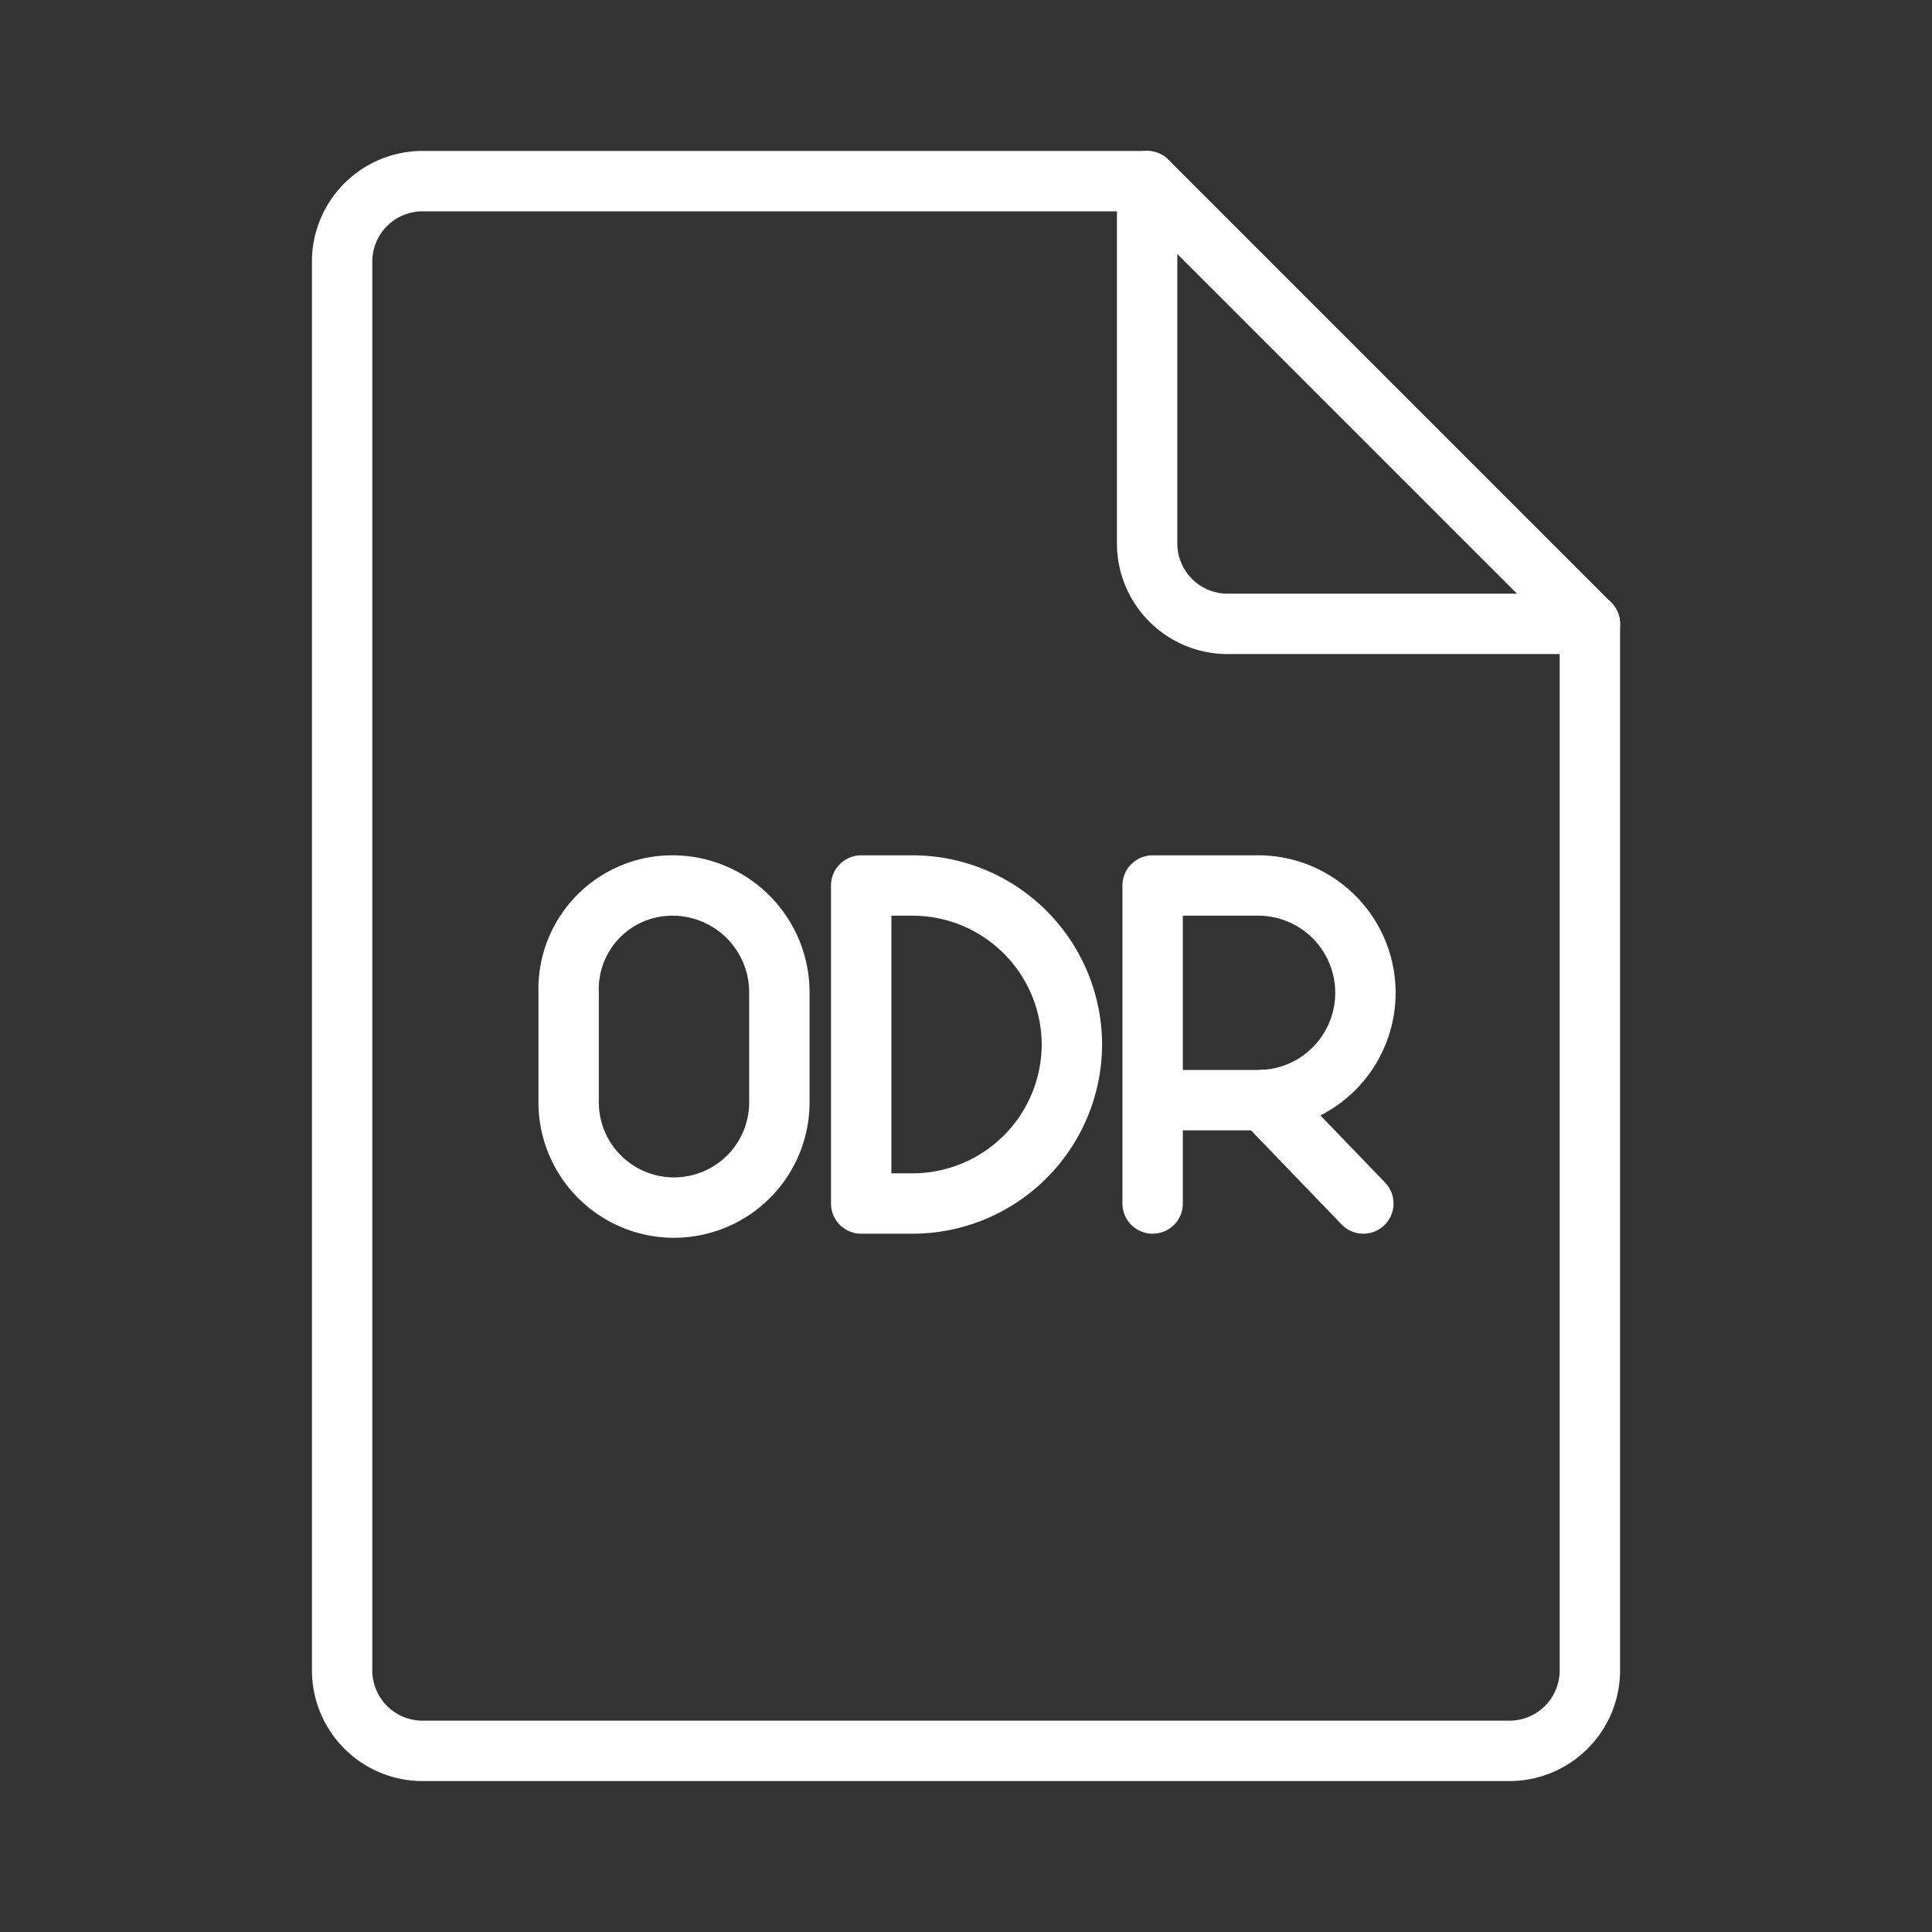 <ns0:svg xmlns:ns0="http://www.w3.org/2000/svg" viewBox="0 0 48 48" style="stroke-width:1.5px"><ns0:rect x="0" y="0" width="48" height="48" fill="#333333" stroke="none"/><ns0:defs style="stroke-width:1.5px"><ns0:style style="stroke-width:1.5px">.a{fill:none;stroke:#fff;stroke-linecap:round;stroke-linejoin:round;}</ns0:style></ns0:defs><ns0:path class="a" d="M39.5,15.5h-9a2,2,0,0,1-2-2v-9h-18a2,2,0,0,0-2,2v35a2,2,0,0,0,2,2h27a2,2,0,0,0,2-2Z" style="stroke-width:1.5px" /><ns0:line class="a" x1="28.5" y1="4.5" x2="39.5" y2="15.5" style="stroke-width:1.5px" /><ns0:path class="a" d="M21.396,29.901V22H22.68a3.962,3.962,0,0,1,3.951,3.951h0A3.962,3.962,0,0,1,22.68,29.901Z" style="stroke-width:1.5px" /><ns0:path class="a" d="M14.128,27.333a2.618,2.618,0,1,0,5.235,0V24.667A2.656,2.656,0,0,0,16.696,22a2.574,2.574,0,0,0-2.568,2.667Z" style="stroke-width:1.5px" /><ns0:path class="a" d="M28.637,29.901V22H31.205a2.667,2.667,0,1,1,0,5.333H28.637" style="stroke-width:1.5px" /><ns0:line class="a" x1="31.393" y1="27.327" x2="33.872" y2="29.901" style="stroke-width:1.5px" /></ns0:svg>
